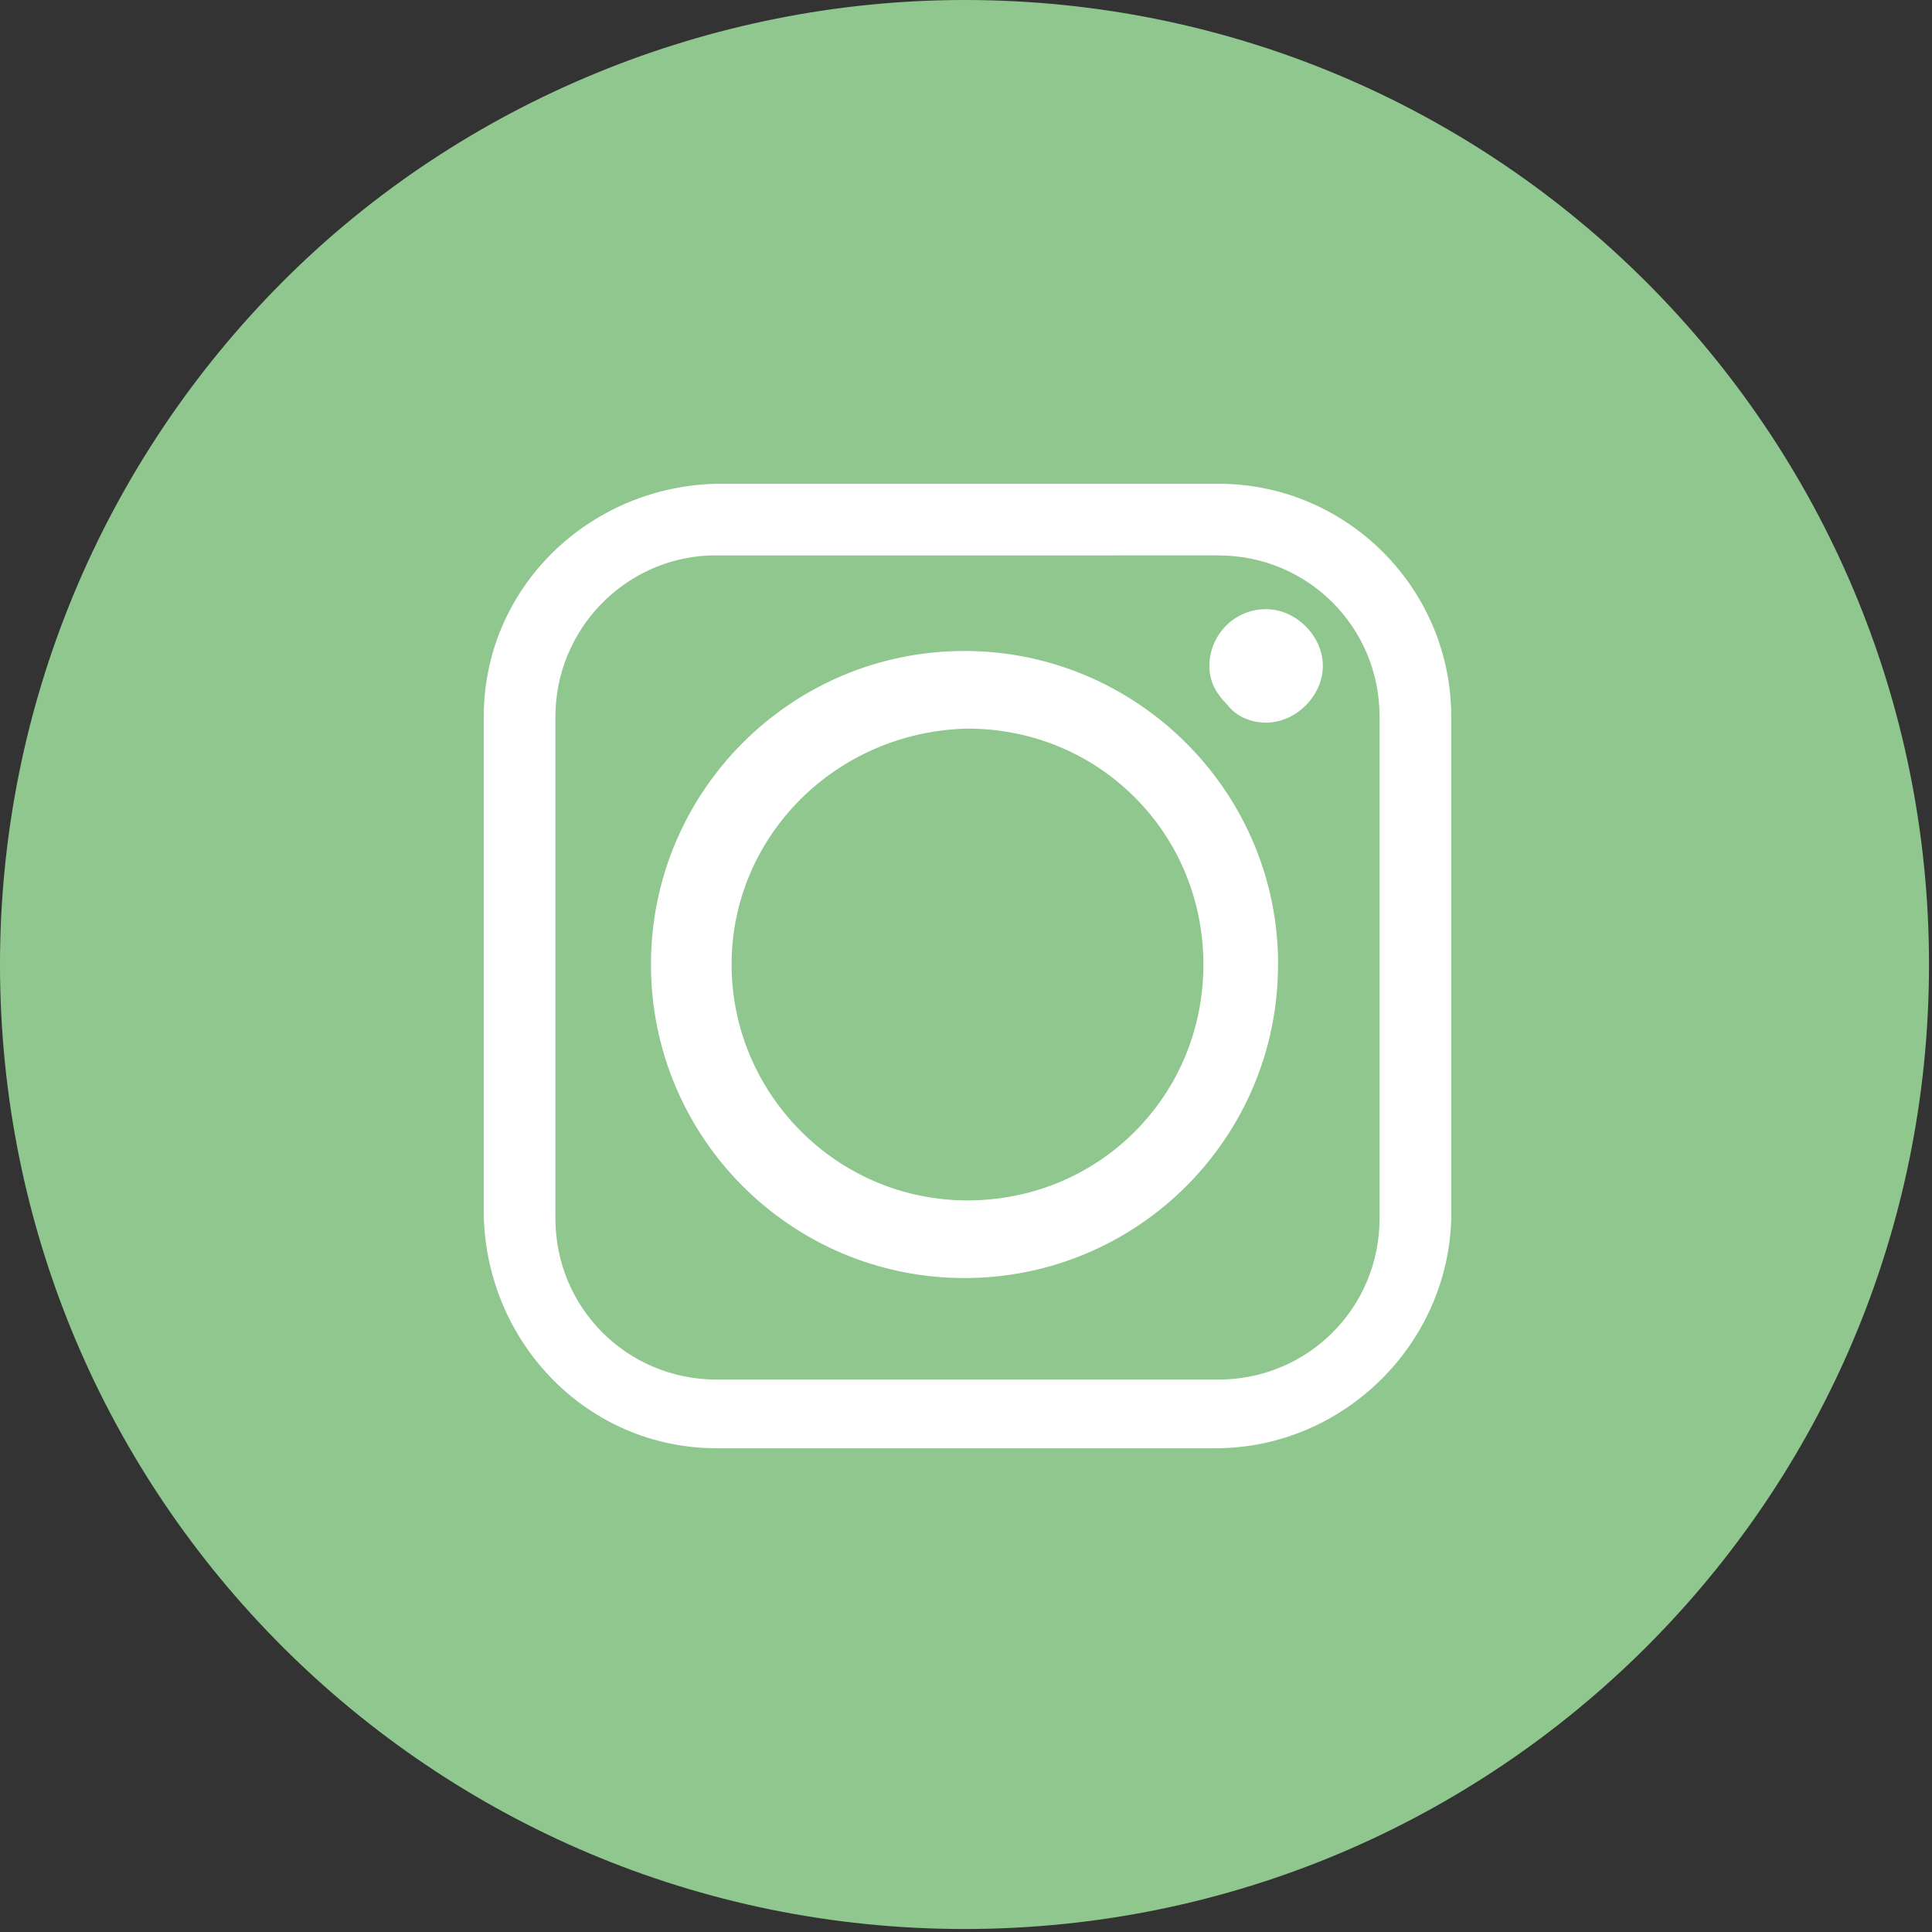 <?xml version="1.0" encoding="utf-8"?>
<!-- Generator: Adobe Illustrator 23.0.3, SVG Export Plug-In . SVG Version: 6.00 Build 0)  -->
<svg version="1.1" id="Calque_1" xmlns="http://www.w3.org/2000/svg" xmlns:xlink="http://www.w3.org/1999/xlink" x="0px" y="0px"
	 viewBox="0 0 64.7 64.7" style="enable-background:new 0 0 64.7 64.7;" xml:space="preserve">
<rect x="0" y="0" width="64.7" height="64.7" fill="#333333" stroke="none"/>
<style type="text/css">
	.st0{fill:#8FC78F;}
	.st1{fill-rule:evenodd;clip-rule:evenodd;fill:#FFFFFF;}
	.st2{fill:#FFFFFF;}
</style>
<g id="Groupe_950" transform="translate(0)">
	<g id="Tracé_888">
		<path class="st0" d="M32.3,0c17.9,0,32.3,14.5,32.3,32.3c0,17.9-14.5,32.3-32.3,32.3S0,50.2,0,32.3c0-8.6,3.4-16.8,9.5-22.9
			C15.5,3.4,23.8,0,32.3,0z"/>
	</g>
	<g id="Tracé_889">
		<path class="st1" d="M24.2,32.3c0-4.5,3.6-8.1,8.1-8.1c4.5,0,8.1,3.6,8.1,8.1c0,4.5-3.6,8.1-8.1,8.1
			C27.9,40.4,24.2,36.8,24.2,32.3z M40.7,16.5H24c-4.1,0-7.5,3.4-7.5,7.5v16.8c0,4.1,3.4,7.5,7.5,7.5h16.8c4.1,0,7.5-3.4,7.5-7.5V24
			C48.2,19.8,44.9,16.5,40.7,16.5L40.7,16.5z M24,18.3h16.8c3.1,0,5.6,2.5,5.6,5.6v16.8c0,3.1-2.5,5.6-5.6,5.6H24
			c-3.1,0-5.6-2.5-5.6-5.6V24C18.3,20.8,20.9,18.3,24,18.3L24,18.3z M42.4,20.7c-0.9,0-1.6,0.7-1.6,1.6s0.7,1.6,1.6,1.6
			c0.9,0,1.6-0.7,1.6-1.6C44,21.4,43.3,20.7,42.4,20.7C42.4,20.7,42.4,20.7,42.4,20.7z M42.6,32.3c0-5.7-4.6-10.2-10.2-10.2
			c-5.7,0-10.2,4.6-10.2,10.2c0,5.7,4.6,10.2,10.2,10.2l0,0C38,42.6,42.6,38,42.6,32.3C42.6,32.3,42.6,32.3,42.6,32.3L42.6,32.3z"/>
		<path class="st2" d="M40.7,48.5H24c-4.3,0-7.7-3.5-7.8-7.8V24c0-4.3,3.5-7.7,7.8-7.8l16.8,0c4.3,0,7.8,3.5,7.8,7.8v16.8
			C48.5,45,45,48.5,40.7,48.5z M24,16.7c-4,0-7.2,3.3-7.3,7.3v16.8c0,4,3.3,7.2,7.3,7.3h16.8c4,0,7.2-3.3,7.3-7.3V24
			c0-4-3.2-7.2-7.1-7.3l-0.1,0H24z M40.7,46.6H24c-3.2,0-5.9-2.6-5.9-5.9V24c0-3.2,2.6-5.9,5.9-5.9l16.8,0c3.2,0,5.9,2.6,5.9,5.9
			v16.8C46.6,44,44,46.6,40.7,46.6z M23.8,18.6c-2.9,0.1-5.2,2.5-5.2,5.4v16.8c0,3,2.4,5.4,5.4,5.4h16.8c3,0,5.4-2.4,5.4-5.4V24
			c0-3-2.4-5.4-5.4-5.4H23.8z M32.3,42.8c-5.8,0-10.5-4.7-10.5-10.5s4.7-10.5,10.5-10.5c5.7,0,10.4,4.6,10.5,10.3l0,0l0,0.2
			C42.8,38.1,38.1,42.8,32.3,42.8z M32.3,22.3c-5.5,0-10,4.5-10,10c0,5.5,4.5,10,10,10c5.5,0,10-4.4,10-9.9l0-0.1
			C42.3,26.8,37.8,22.3,32.3,22.3z M32.3,40.7C32.3,40.7,32.3,40.7,32.3,40.7c-4.6,0-8.4-3.8-8.4-8.4v0c0-4.6,3.8-8.4,8.4-8.4
			c0,0,0,0,0,0c2.2,0,4.3,0.9,5.9,2.5s2.4,3.7,2.4,5.9c0,2.2-0.9,4.3-2.5,5.9C36.7,39.8,34.6,40.7,32.3,40.7z M24.5,32.3
			c0,4.3,3.5,7.9,7.9,7.9c0,0,0,0,0,0c2.1,0,4.1-0.8,5.6-2.3c1.5-1.5,2.3-3.5,2.3-5.6s-0.8-4.1-2.3-5.6c-1.5-1.5-3.5-2.3-5.6-2.3
			c0,0,0,0,0,0C28,24.5,24.5,28,24.5,32.3L24.5,32.3z M42.4,24.2c-0.5,0-1-0.2-1.3-0.6c-0.4-0.4-0.6-0.8-0.6-1.3
			c0-1,0.8-1.9,1.9-1.9h0c1,0,1.9,0.9,1.9,1.9S43.4,24.2,42.4,24.2L42.4,24.2z M42.4,20.7v0.2c-0.8,0-1.4,0.6-1.4,1.4
			c0,0.4,0.1,0.7,0.4,1c0.3,0.3,0.6,0.4,1,0.4h0c0.8,0,1.4-0.6,1.4-1.4s-0.6-1.4-1.4-1.4L42.4,20.7z"/>
	</g>
</g>
</svg>
